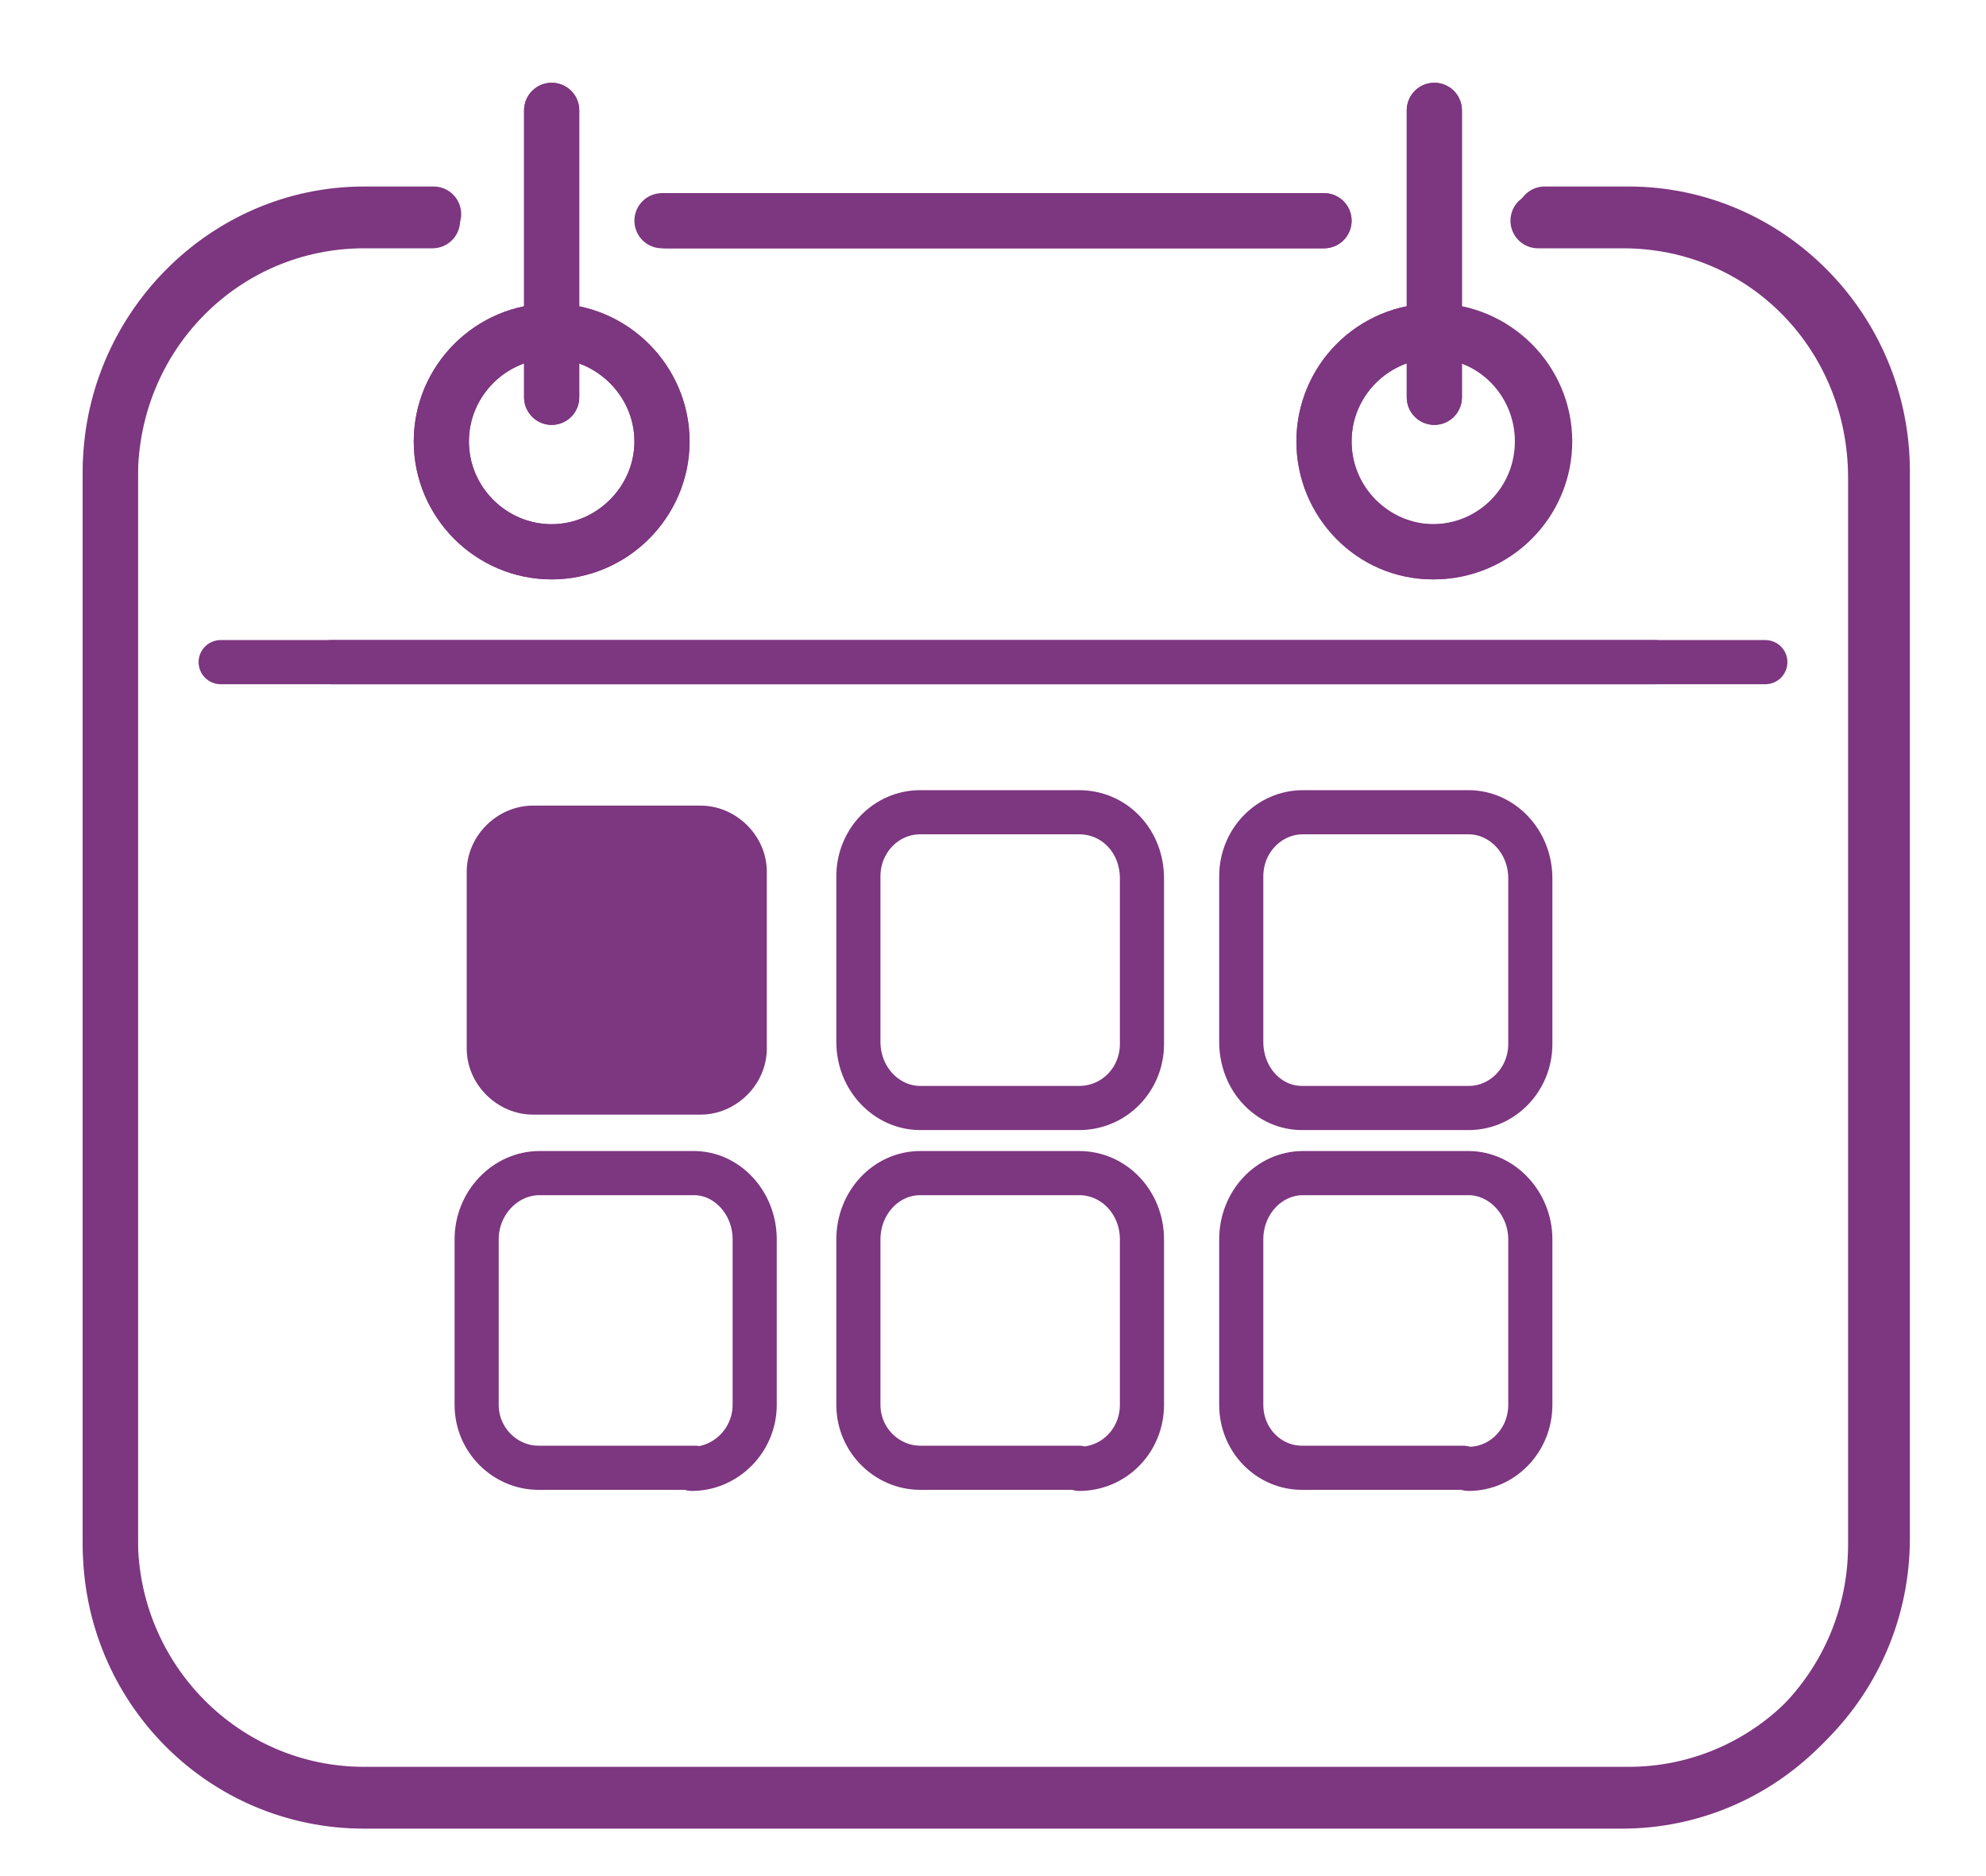 <svg width="18" height="17" viewBox="0 0 18 17" xmlns="http://www.w3.org/2000/svg"><title>Icon dark / Schedule</title><g fill="none" fill-rule="evenodd"><path d="M13.94 2h.77C16 2 17 3.04 17 4.33V14c0 1.28-1.03 2.32-2.3 2.32H3.3C2.02 16.32 1 15.28 1 14V4.33C1 3.03 2.03 2 3.3 2h.62m2.12 0H12M5 3.6V1m8 2.6V1" stroke="#7D3680" stroke-width=".5" stroke-linecap="round"/><path d="M15 6H3" stroke="#7D3680" stroke-width=".4" stroke-linecap="round"/><path d="M6 4c0 .55-.46 1-1 1-.55 0-1-.45-1-1s.45-1 1-1c.54 0 1 .45 1 1zm7.98 0c0 .55-.44 1-1 1-.54 0-.98-.45-.98-1s.44-1 1-1c.54 0 .98.45.98 1z" stroke="#7D3680" stroke-width=".5" stroke-linecap="round"/><path d="M14 1.94h.76c1.27 0 2.3 1.05 2.3 2.33v9.67c0 1.28-1.03 2.32-2.3 2.32H3.3c-1.27 0-2.3-1.04-2.3-2.32V4.27C1 3 2.03 1.94 3.3 1.94h.63M6 2h6M5 3.6V1m8 2.6V1" stroke="#7D3680" stroke-width=".5" stroke-linecap="round"/><path d="M16 6H2" stroke="#7D3680" stroke-width=".4" stroke-linecap="round"/><path d="M6 4c0 .55-.45 1-1 1s-1-.45-1-1 .45-1 1-1 1 .45 1 1zm8 0c0 .55-.45 1-1 1s-1-.45-1-1 .45-1 1-1 1 .45 1 1z" stroke="#7D3680" stroke-width=".5" stroke-linecap="round"/><path d="M6.35 10.1H4.83c-.32 0-.6-.27-.6-.6V7.9c0-.33.28-.6.6-.6h1.52c.32 0 .6.27.6.6v1.6c0 .33-.28.6-.6.6" fill="#7D3680"/><path d="M9.78 10.04H8.34c-.3 0-.56-.26-.56-.6v-1.5c0-.32.25-.58.56-.58h1.44c.32 0 .57.26.57.6v1.5c0 .32-.25.58-.57.58zm3.48 0H11.8c-.3 0-.55-.26-.55-.6v-1.5c0-.32.25-.58.56-.58h1.5c.3 0 .56.26.56.6v1.5c0 .32-.25.58-.56.58zM6.3 13.3H4.88c-.3 0-.56-.25-.56-.57v-1.5c0-.33.26-.6.57-.6h1.4c.3 0 .55.27.55.6v1.5c0 .32-.26.58-.57.58zm3.48 0H8.34c-.3 0-.56-.25-.56-.57v-1.5c0-.33.25-.6.56-.6h1.44c.32 0 .57.27.57.6v1.5c0 .32-.25.58-.57.58zm3.48 0H11.8c-.3 0-.55-.25-.55-.57v-1.5c0-.33.25-.6.56-.6h1.5c.3 0 .56.27.56.6v1.5c0 .32-.25.58-.56.58z" stroke="#7D3680" stroke-width=".4" stroke-linecap="round" stroke-linejoin="round"/></g></svg>